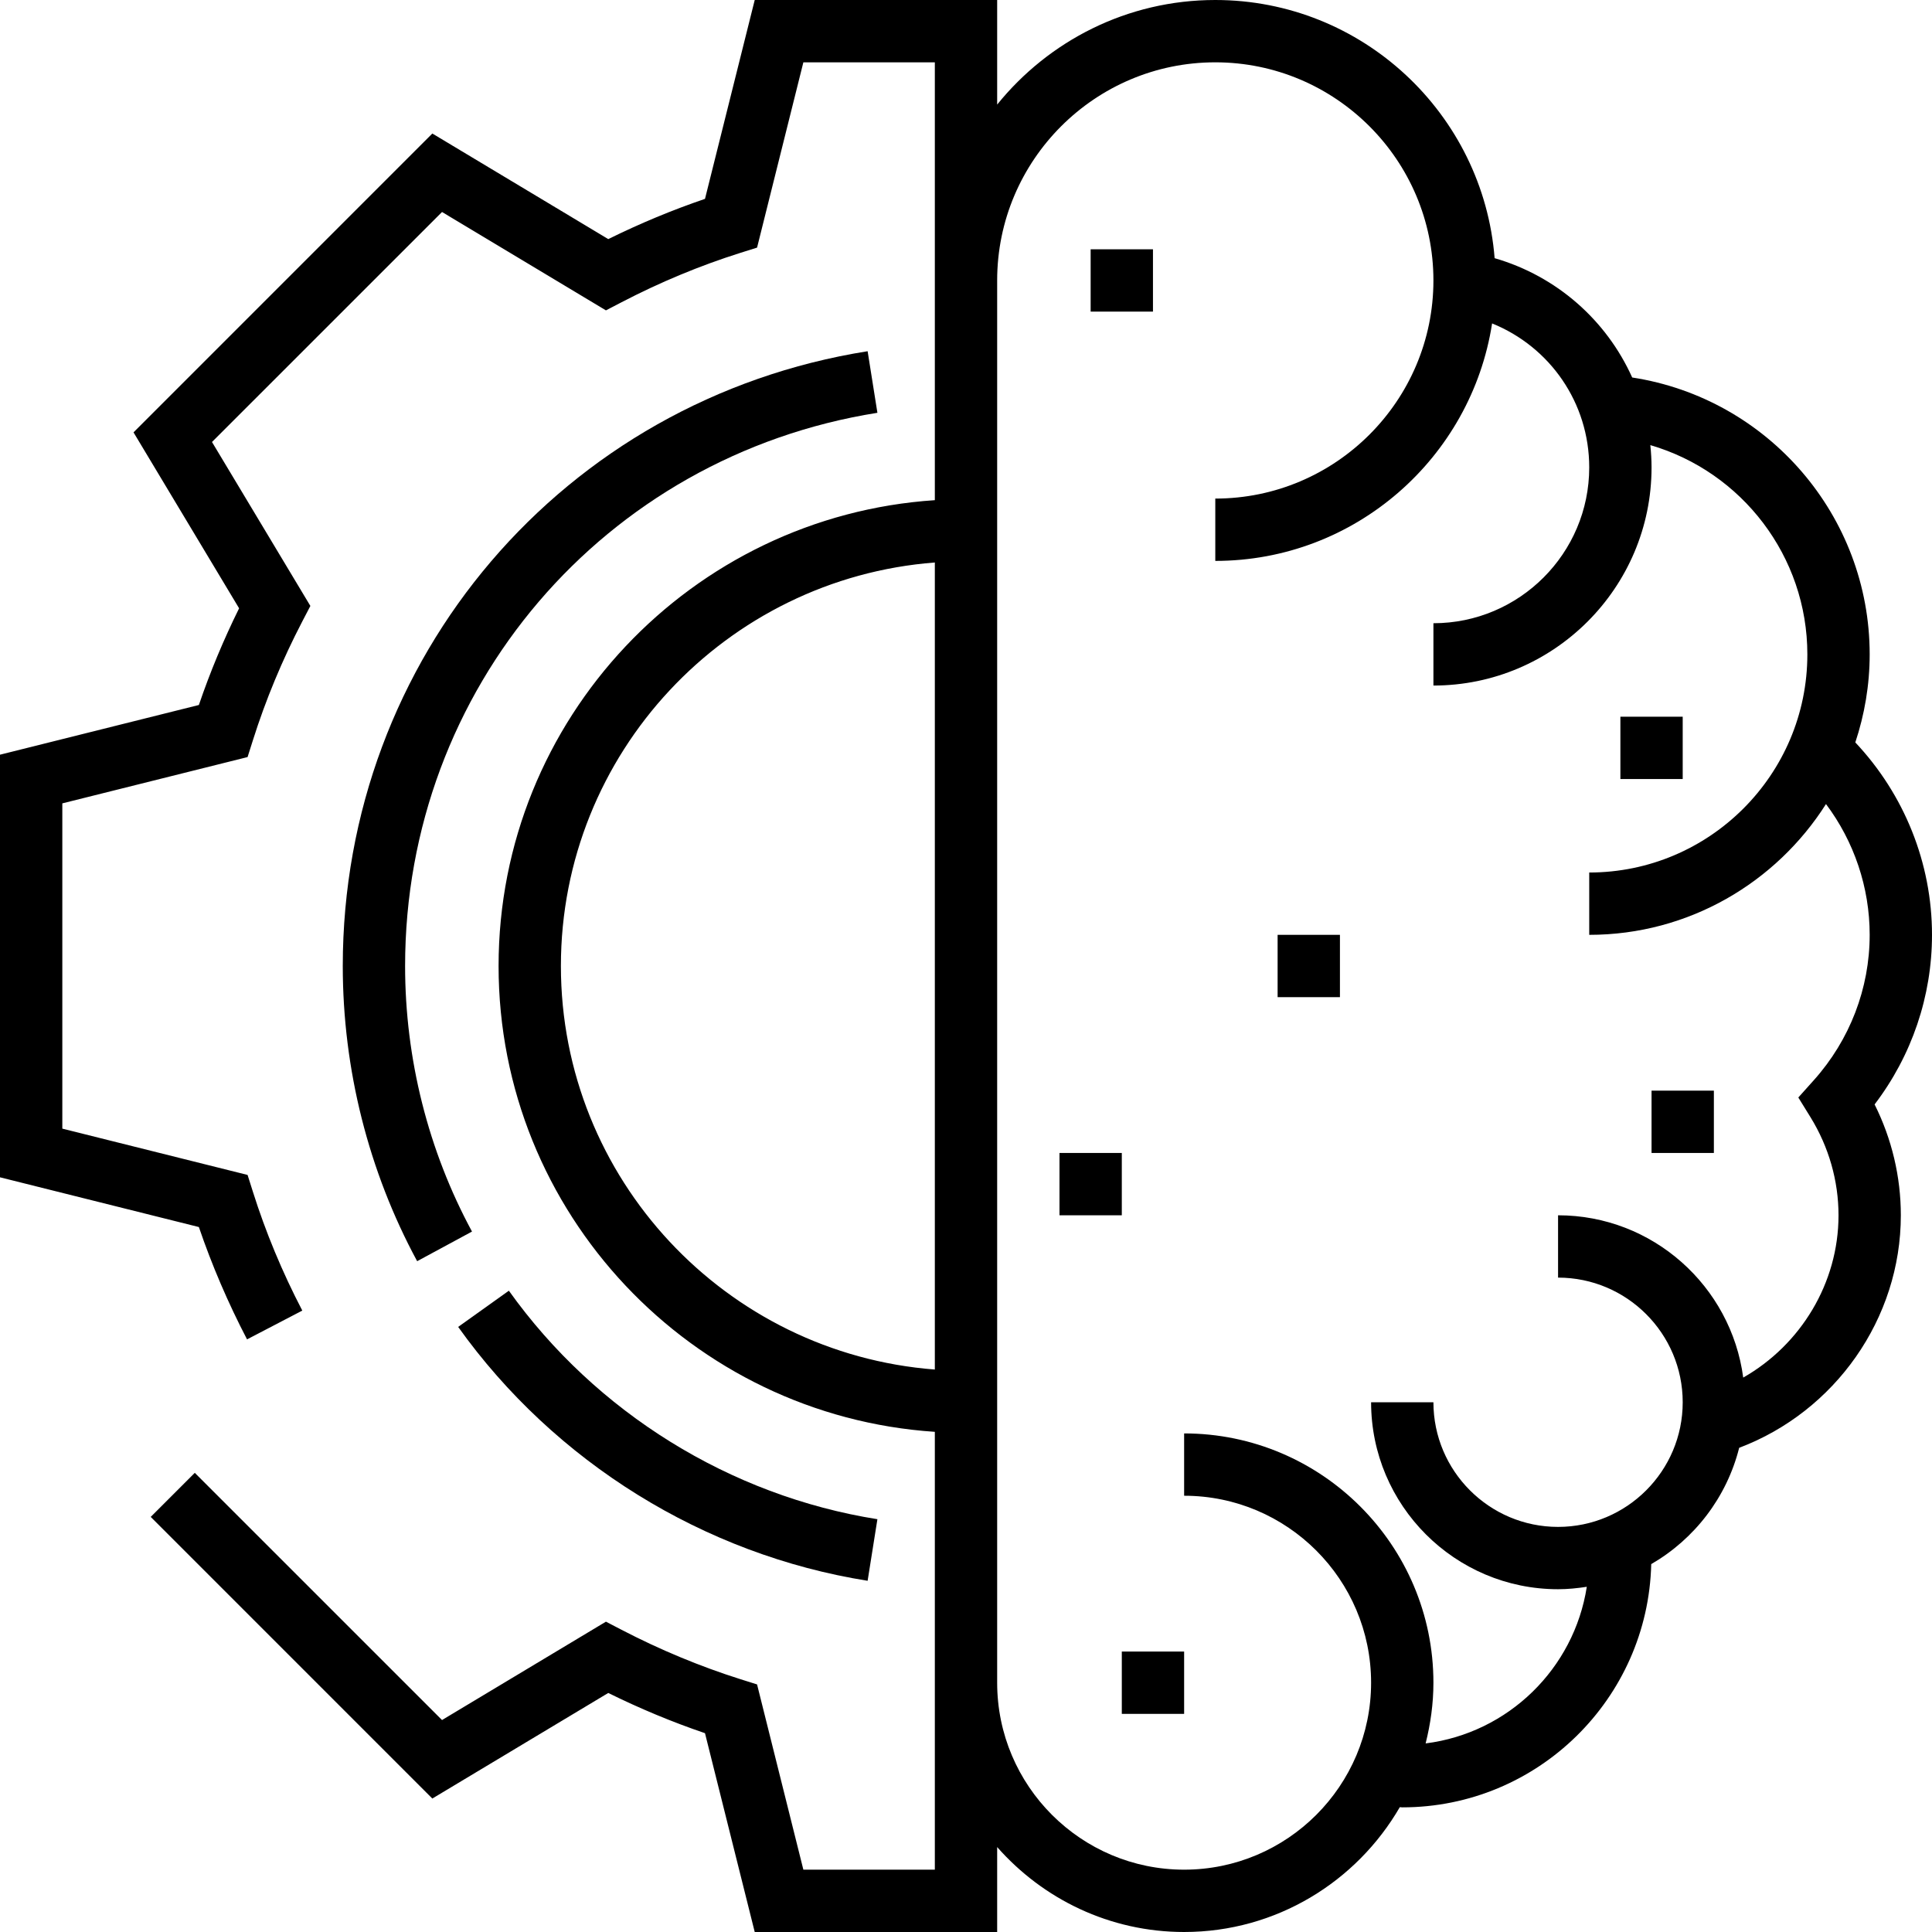 <?xml version="1.0" encoding="iso-8859-1"?>
<!-- Generator: Adobe Illustrator 19.0.0, SVG Export Plug-In . SVG Version: 6.00 Build 0)  -->
<svg version="1.1" id="servicesSVG" xmlns="http://www.w3.org/2000/svg" xmlns:xlink="http://www.w3.org/1999/xlink" x="0px" y="0px"
	 viewBox="0 0 496 496" style="enable-background:new 0 0 496 496;" xml:space="preserve">
<g>
	<g>
		<g>
			<path d="M496,240c0-18.44-7.136-36.08-19.688-49.4c2.36-7.112,3.688-14.704,3.688-22.6c0-35.552-26.08-65.712-60.968-71.088
				c-6.6-14.664-19.344-26.008-35.32-30.632C380.776,29.248,349.768,0,312,0c-22.608,0-42.792,10.496-56,26.848V0h-62.24
				l-12.768,51.056c-8.392,2.856-16.712,6.32-24.832,10.328L110.992,34.28L34.28,111l27.104,45.168
				c-4,8.096-7.464,16.416-10.328,24.824L0,193.752v108.496l51.056,12.768c3.344,9.808,7.496,19.488,12.368,28.84l14.184-7.392
				c-5.152-9.888-9.424-20.168-12.696-30.552l-1.352-4.272L16,289.752v-83.504l47.56-11.888l1.352-4.272
				c3.272-10.376,7.544-20.664,12.696-30.552l2.072-3.976l-25.256-42.088l59.056-59.048l42.08,25.256l3.968-2.064
				c9.928-5.168,20.216-9.44,30.56-12.704l4.272-1.344L206.248,16H240v112.408C177.56,132.552,128,184.536,128,248
				s49.56,115.448,112,119.592V480h-33.752l-11.888-47.56l-4.272-1.344c-10.344-3.272-20.632-7.544-30.56-12.704l-3.968-2.064
				l-42.08,25.256L50.008,378.12l-11.312,11.312l72.296,72.304l45.168-27.104c8.12,4.008,16.44,7.472,24.832,10.328L193.76,496H256
				v-21.808C267.736,487.528,284.88,496,304,496c23.648,0,44.288-12.92,55.368-32.048C359.576,463.96,359.792,464,360,464
				c34.768,0,63.088-27.88,63.92-62.448c11.096-6.416,19.368-17.12,22.576-29.856C471.088,362.392,488,338.576,488,312
				c0-9.88-2.312-19.616-6.736-28.464C490.808,271.016,496,255.768,496,240z M240,351.6c-53.608-4.12-96-48.952-96-103.6
				s42.392-99.48,96-103.592V351.6z M464.824,286.848C469.512,294.464,472,303.16,472,312c0,17.432-9.72,33.264-24.464,41.664
				C444.416,330.184,424.312,312,400,312v16c17.648,0,32,14.352,32,32s-14.352,32-32,32s-32-14.352-32-32h-16
				c0,26.472,21.528,48,48,48c2.512,0,4.96-0.256,7.376-0.624c-3.264,21.016-20.168,37.544-41.376,40.208c1.256-5,2-10.2,2-15.584
				c0-35.288-28.712-64-64-64v16c26.472,0,48,21.528,48,48s-21.528,48-48,48s-48-21.528-48-48V72c0-30.88,25.128-56,56-56
				s56,25.12,56,56s-25.128,56-56,56v16c35.944,0,65.728-26.504,71.064-60.968C397.88,89.024,408,103.376,408,120
				c0,22.056-17.944,40-40,40v16c30.872,0,56-25.12,56-56c0-1.936-0.12-3.84-0.312-5.728C447.176,121.12,464,142.816,464,168
				c0,30.88-25.128,56-56,56v16c25.568,0,48.008-13.44,60.784-33.576C475.992,216.04,480,227.8,480,240
				c0,13.744-5.096,26.992-14.336,37.312l-3.984,4.448L464.824,286.848z"/>
			<rect x="288" y="424" width="16" height="16"/>
			<rect x="328" y="240" width="16" height="16"/>
			<rect x="280" y="64" width="16" height="16"/>
			<rect x="416" y="184" width="16" height="16"/>
			<rect x="272" y="296" width="16" height="16"/>
			<rect x="424" y="280" width="16" height="16"/>
			<path d="M222.744,405.832l2.512-15.808c-37.816-6.008-72.296-27.392-94.616-58.664l-13.016,9.296
				C142.416,375.392,180.728,399.144,222.744,405.832z"/>
			<path d="M225.256,105.976l-2.512-15.808C144.664,102.592,88,168.968,88,248c0,26.464,6.6,52.664,19.096,75.784l14.08-7.608
				C109.936,295.392,104,271.816,104,248C104,176.88,154.992,117.152,225.256,105.976z"/>
		</g>
	</g>
</g>
<g>
</g>
<g>
</g>
<g>
</g>
<g>
</g>
<g>
</g>
<g>
</g>
<g>
</g>
<g>
</g>
<g>
</g>
<g>
</g>
<g>
</g>
<g>
</g>
<g>
</g>
<g>
</g>
<g>
</g>
</svg>
